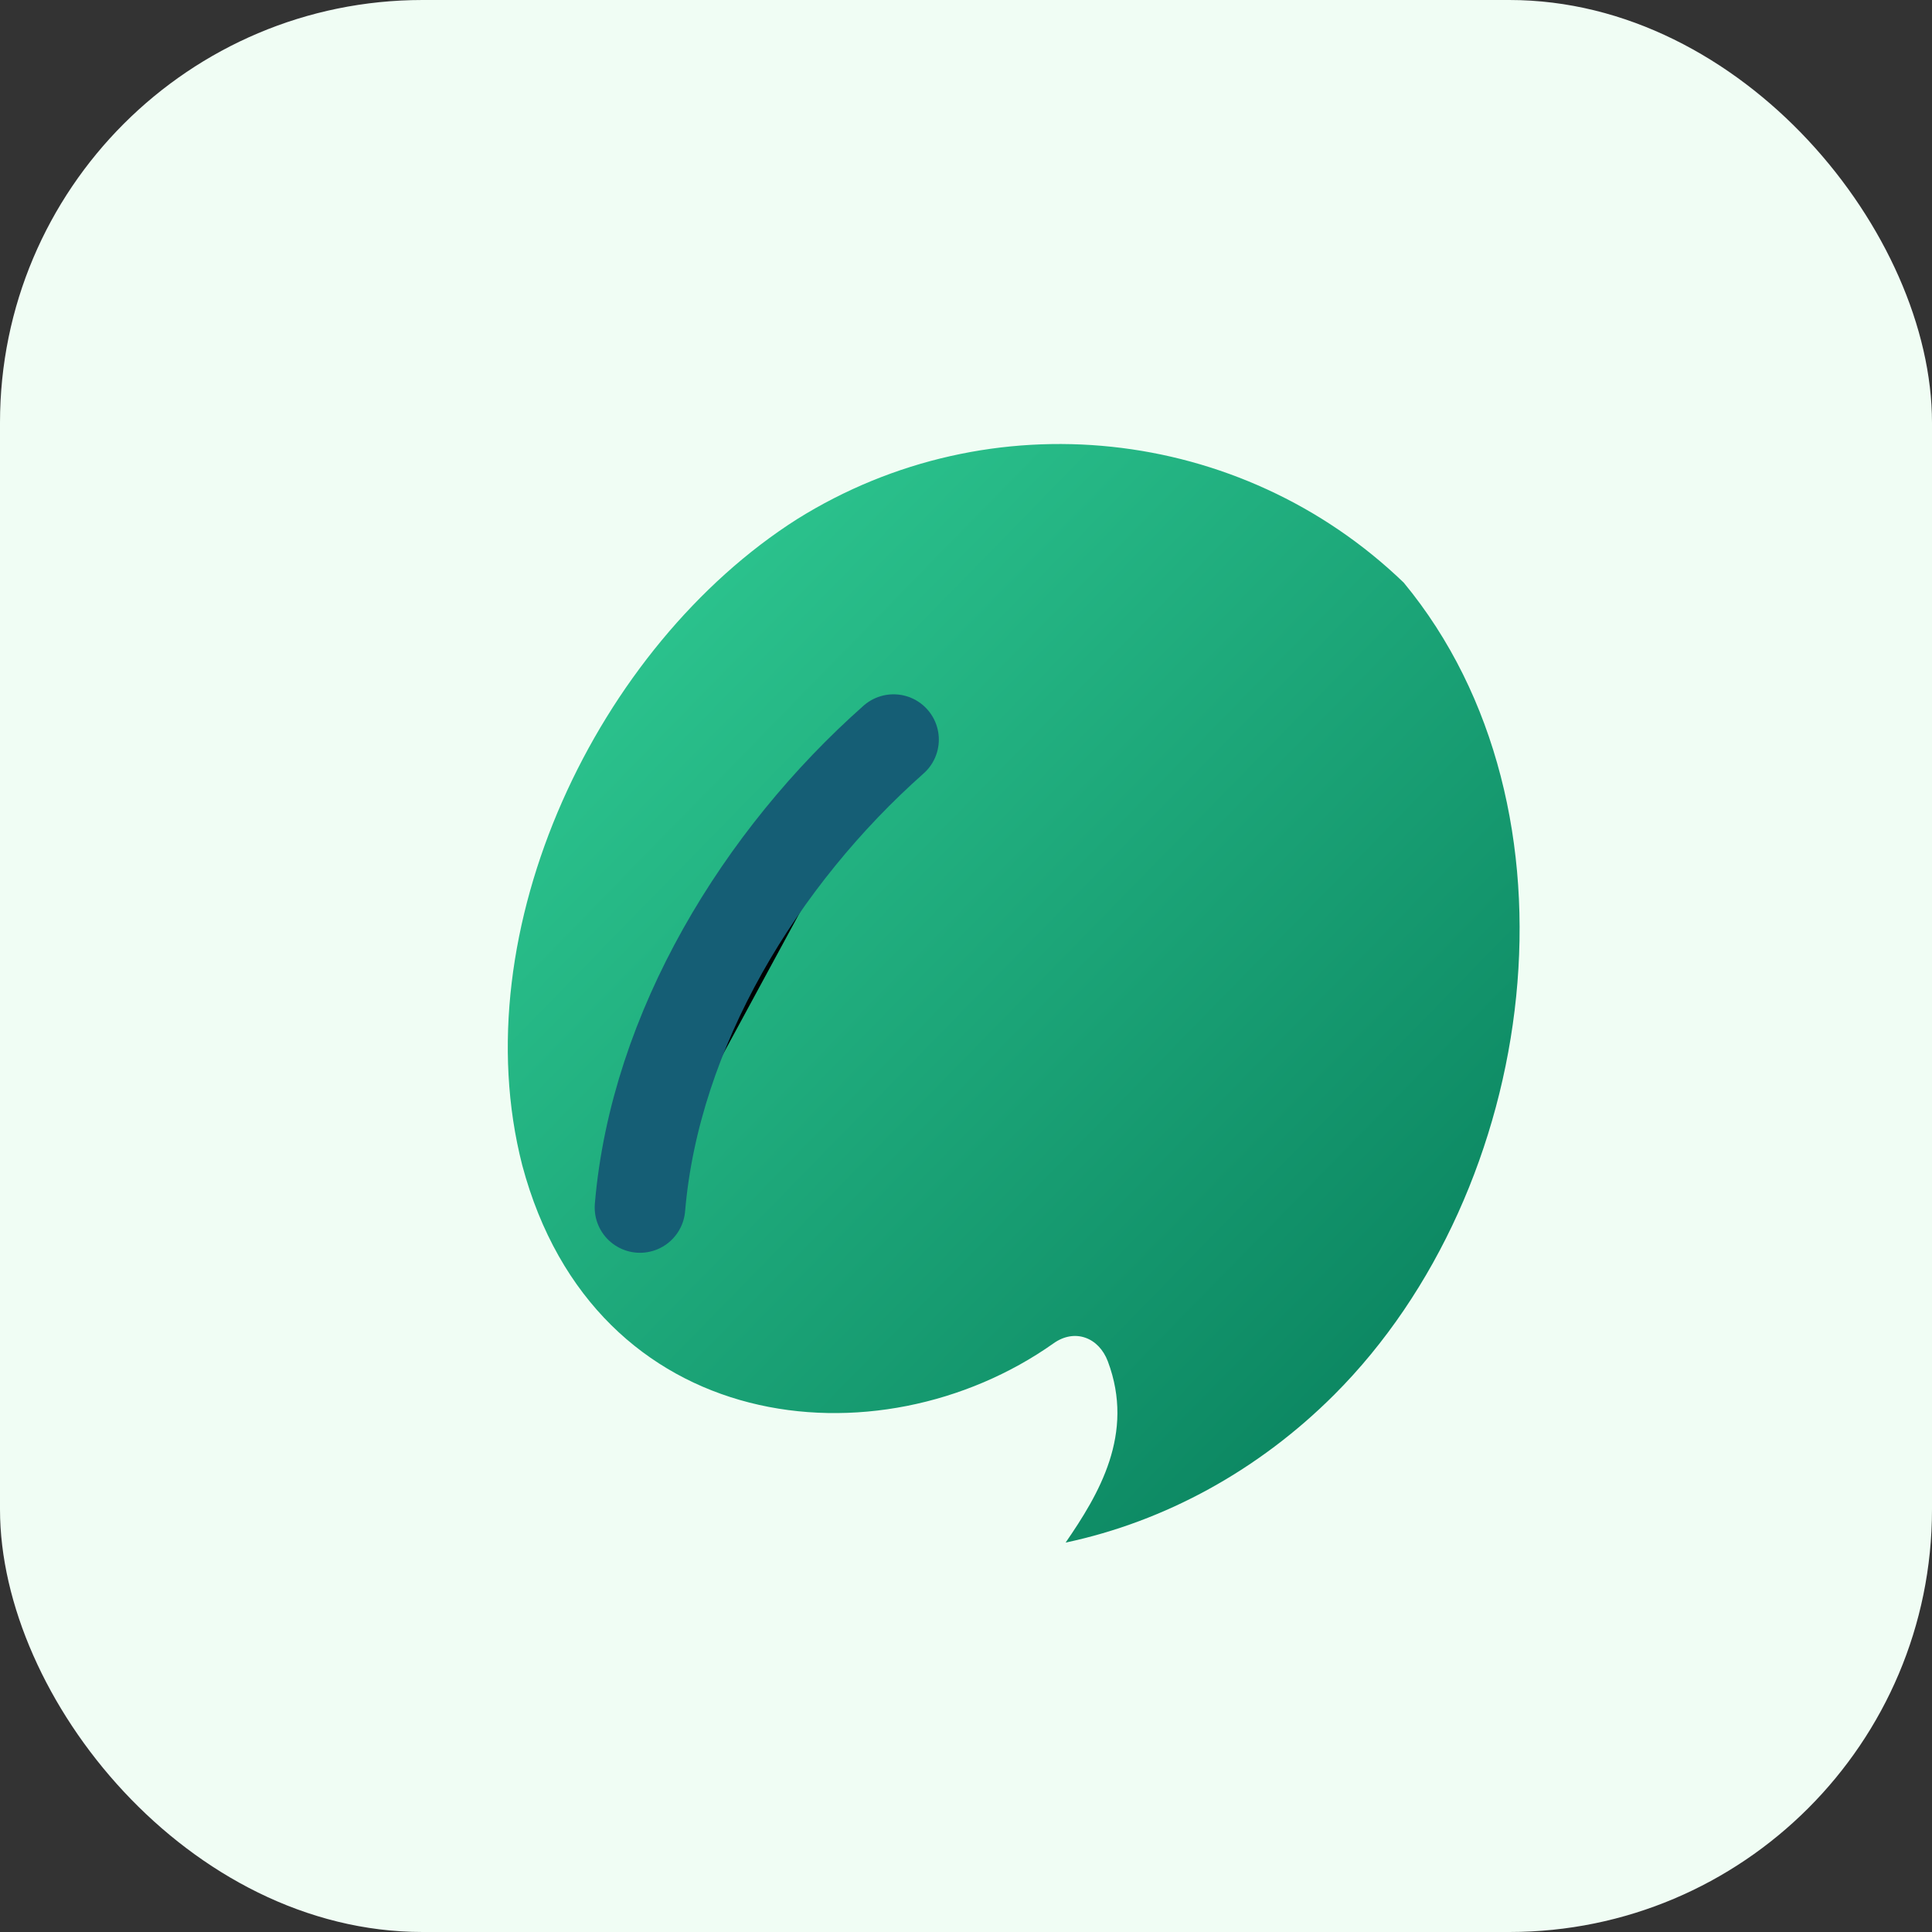 <svg xmlns="http://www.w3.org/2000/svg" viewBox="0 0 64 64" role="img" aria-label="Leaf icon">
  <rect x="0" y="0" width="64" height="64" fill="#333333" stroke="none"/>
  <defs>
    <linearGradient id="leafGradient" x1="0%" y1="0%" x2="100%" y2="100%">
      <stop offset="0%" stop-color="#34d399" />
      <stop offset="100%" stop-color="#047857" />
    </linearGradient>
  </defs>
  <rect width="64" height="64" rx="14" fill="#f0fdf4" />
  <path
    d="M46.5 19.3c-5.4-5.2-13.7-6.1-20.1-2.1-6.6 4.2-11.1 13.6-9.1 21.4 2.4 9 11.8 10 17.6 5.9 0.7-0.5 1.5-0.2 1.8 0.6 0.9 2.4-0.3 4.4-1.4 6 3.3-0.7 6.4-2.4 8.9-4.9 6.8-6.8 8.5-19.4 2.3-26.9z"
    fill="url(#leafGradient)" />
  <path
    d="M29.6 24.5c-4.4 3.9-7.9 9.6-8.4 15.5" stroke="#155e75" stroke-width="3" stroke-linecap="round"
    stroke-linejoin="round" />
</svg>
